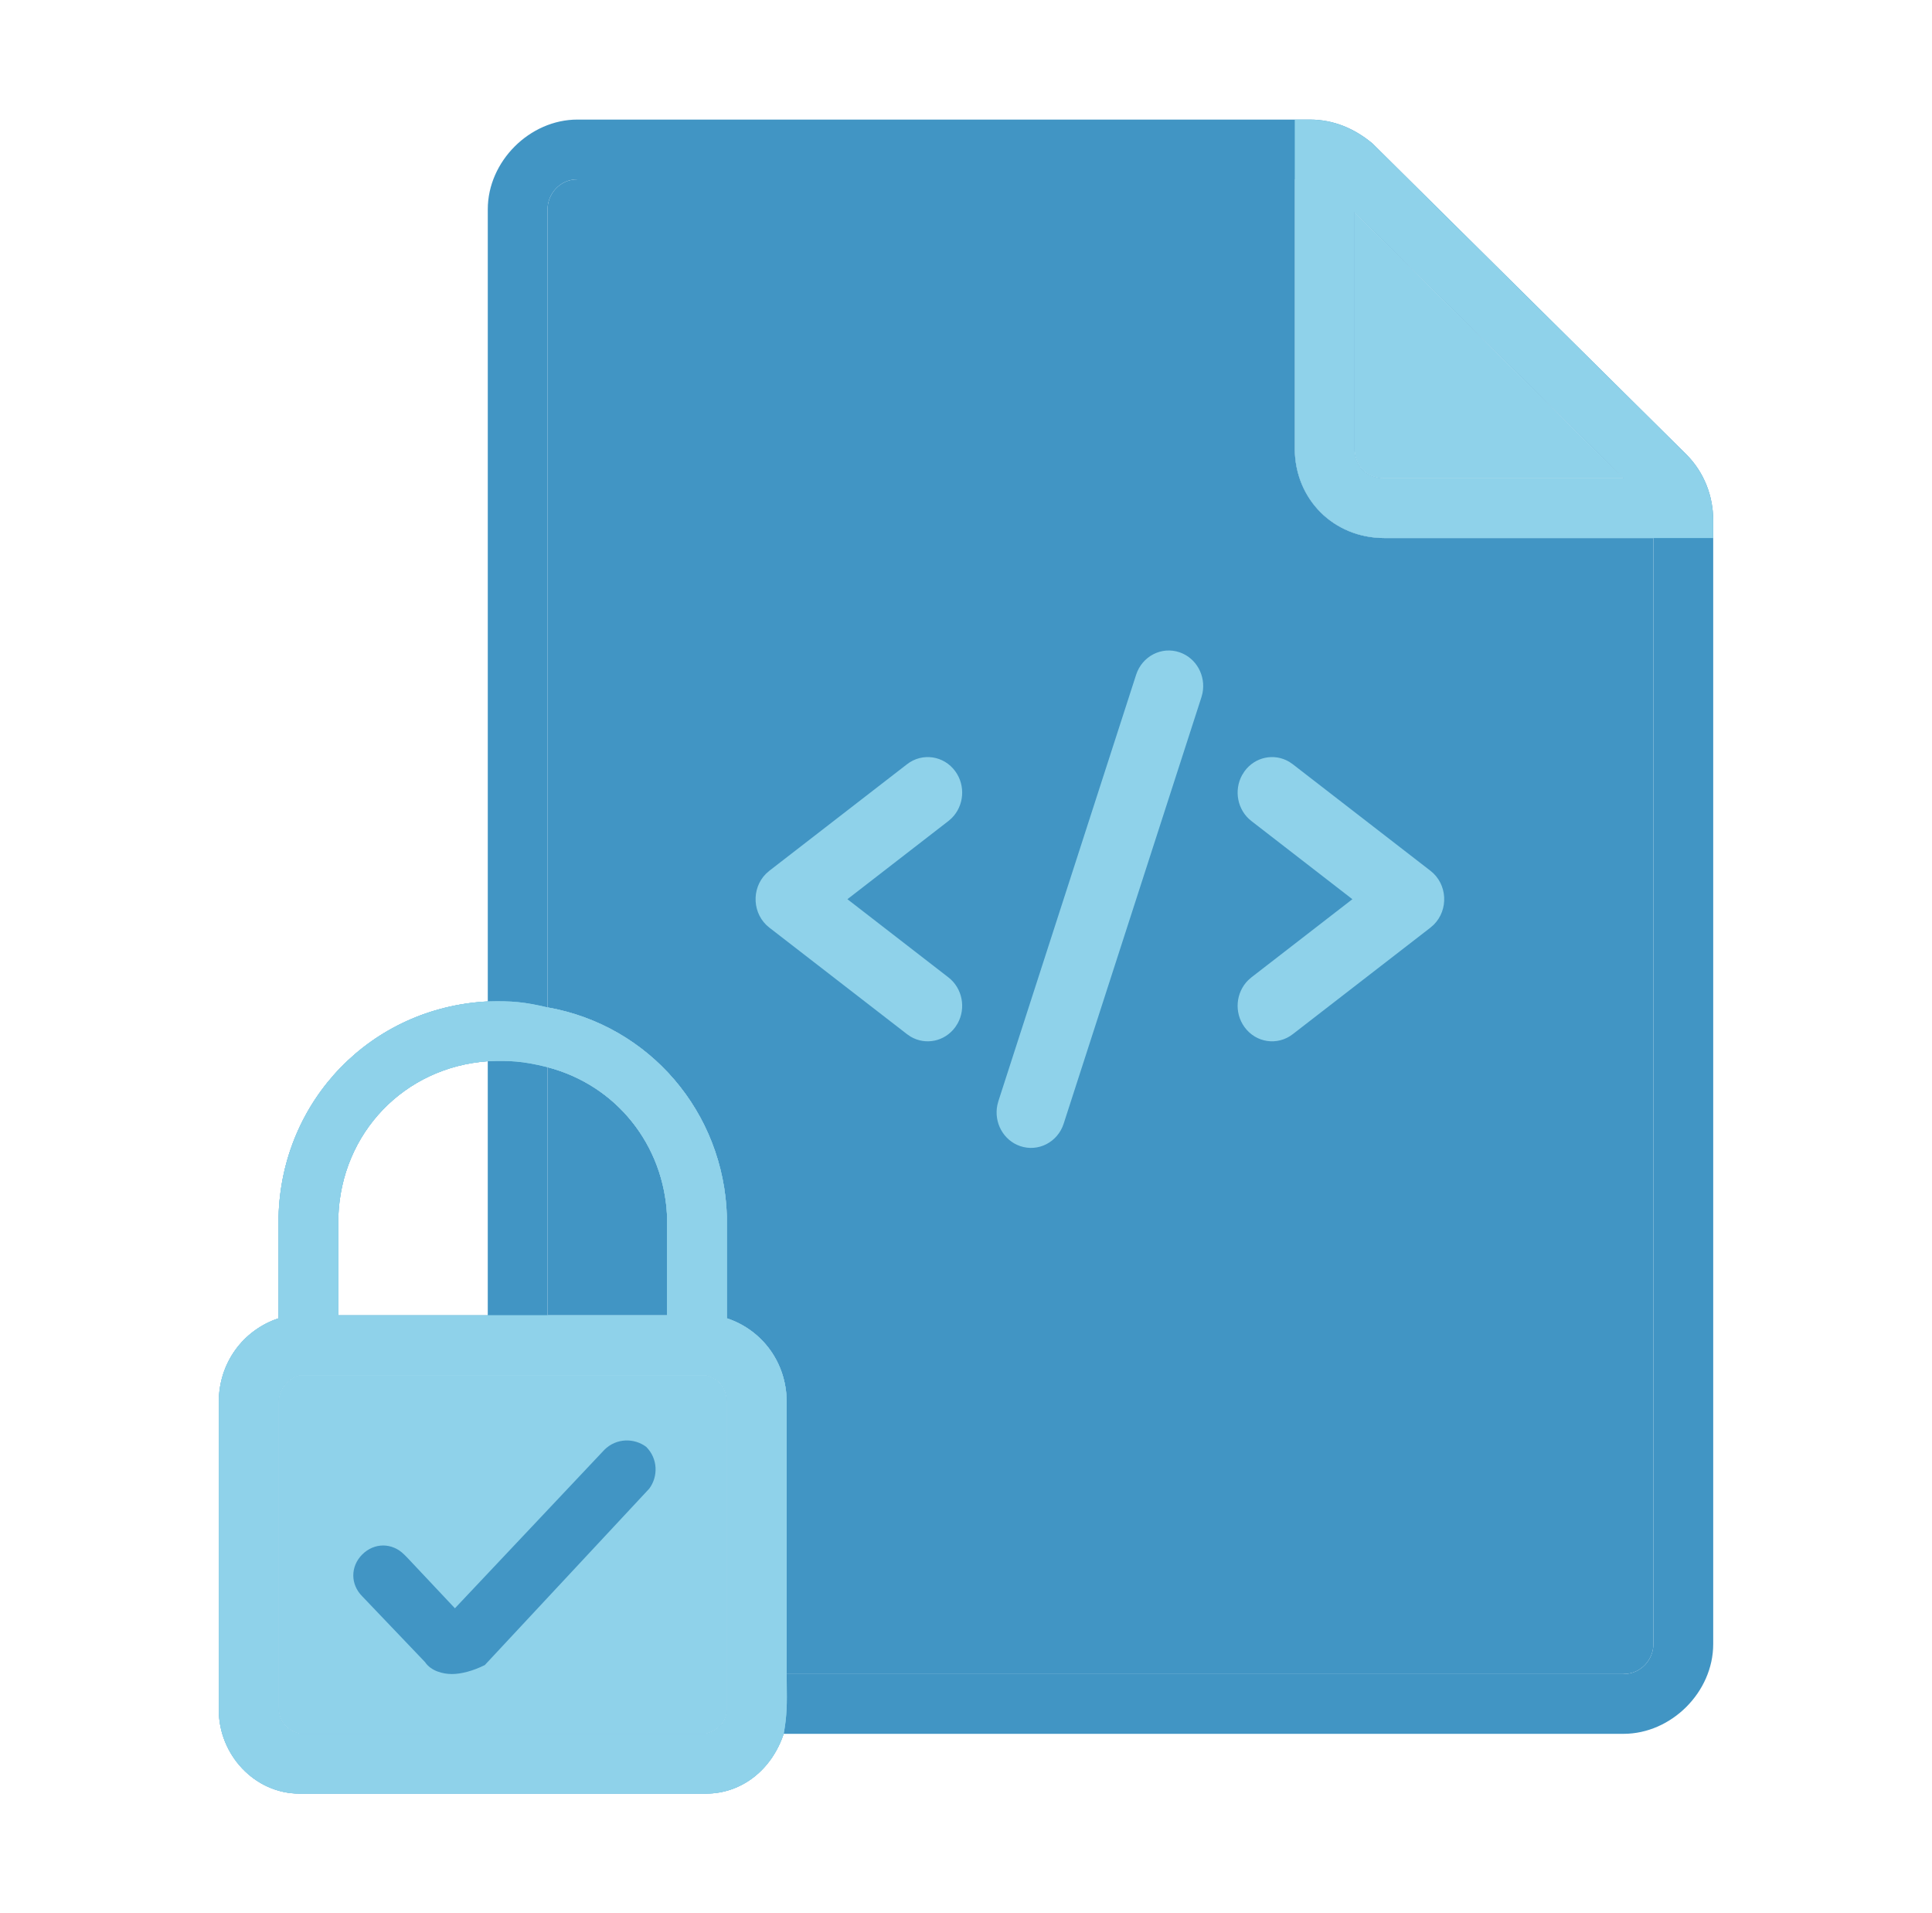 <svg width="101" height="100" viewBox="0 0 101 100" fill="none" xmlns="http://www.w3.org/2000/svg">
<path d="M88.156 23.75L71.75 7.5C70.813 6.719 69.719 6.25 68.469 6.25H30.188C27.688 6.25 25.5 8.438 25.5 10.938V52.343C19.407 52.656 14.72 57.5 14.562 63.593V68.906C12.688 69.531 11.438 71.25 11.438 73.281V89.375C11.438 91.719 13.312 93.75 15.656 93.75H36.906C38.781 93.75 40.344 92.5 40.969 90.625H84.875C87.375 90.625 89.562 88.438 89.562 85.938V27.188C89.562 25.938 89.094 24.688 88.156 23.75ZM70.812 11.094L84.874 25H72.374C71.437 25 70.812 24.375 70.812 23.438L70.812 11.094ZM34.874 68.75H28.624V55.781C32.218 56.718 34.718 59.843 34.874 63.593V68.75ZM25.499 55.469V68.75H17.687V63.594C17.843 59.219 21.124 55.782 25.499 55.469ZM36.905 90.625H15.655C15.03 90.469 14.561 90 14.561 89.219V73.281C14.561 72.656 15.03 72.031 15.655 71.875H36.905C37.53 72.031 37.999 72.5 37.999 73.281V89.375C37.999 90 37.53 90.469 36.905 90.625ZM84.874 87.5H41.124V73.281C41.124 71.25 39.874 69.531 37.999 68.906V63.593C37.843 58.125 33.937 53.593 28.624 52.656V10.937C28.624 10.155 29.249 9.374 30.187 9.374H67.687V23.436C67.687 26.092 69.718 28.123 72.374 28.123H86.436V85.936C86.436 86.717 85.811 87.498 84.874 87.498L84.874 87.5Z" fill="#4195C4"/>
<path d="M41.124 87.5H84.874L84.874 87.498C85.811 87.498 86.436 86.717 86.436 85.936V28.123H72.374C69.718 28.123 67.687 26.092 67.687 23.436V9.374H30.187C29.249 9.374 28.624 10.155 28.624 10.937V52.656C33.937 53.593 37.843 58.125 37.999 63.593V68.906C39.874 69.531 41.124 71.25 41.124 73.281V87.5Z" fill="#4195C4"/>
<path d="M28.624 68.75H34.874V63.593C34.718 59.843 32.218 56.718 28.624 55.781V68.75Z" fill="#4195C4"/>
<path fill-rule="evenodd" clip-rule="evenodd" d="M71.75 7.5L88.156 23.75C89.094 24.688 89.562 25.938 89.562 27.188V28.123H86.436H72.374C69.718 28.123 67.687 26.092 67.687 23.436V9.374V6.25H68.469C69.719 6.25 70.813 6.719 71.75 7.5ZM41.129 88.036C41.141 88.987 41.149 89.658 40.969 90.625C40.344 92.5 38.781 93.75 36.906 93.75H15.656C13.312 93.75 11.438 91.719 11.438 89.375V73.281C11.438 71.25 12.688 69.531 14.562 68.906V63.593C14.72 57.5 19.407 52.656 25.5 52.343C26.745 52.307 27.431 52.373 28.624 52.656C33.937 53.593 37.843 58.125 37.999 63.593V68.906C39.874 69.531 41.124 71.25 41.124 73.281V87.5C41.125 87.69 41.127 87.867 41.129 88.036ZM84.874 25L70.812 11.094L70.812 23.438C70.812 24.375 71.437 25 72.374 25H84.874ZM28.624 68.75H34.874V63.593C34.718 59.843 32.218 56.718 28.624 55.781C27.308 55.451 26.621 55.429 25.499 55.469C21.124 55.782 17.843 59.219 17.687 63.594V68.75H25.499H28.624ZM15.655 90.625H36.905C37.53 90.469 37.999 90 37.999 89.375V73.281C37.999 72.5 37.53 72.031 36.905 71.875H15.655C15.03 72.031 14.561 72.656 14.561 73.281V89.219C14.561 90 15.03 90.469 15.655 90.625Z" fill="#8FD2EA"/>
<path d="M70.812 11.094L84.874 25H72.374C71.437 25 70.812 24.375 70.812 23.438L70.812 11.094Z" fill="#8FD2EA"/>
<path fill-rule="evenodd" clip-rule="evenodd" d="M41.129 88.036C41.141 88.987 41.149 89.658 40.969 90.625C40.344 92.5 38.781 93.75 36.906 93.75H15.656C13.312 93.75 11.438 91.719 11.438 89.375V73.281C11.438 71.25 12.688 69.531 14.562 68.906V63.593C14.72 57.5 19.407 52.656 25.5 52.343C26.745 52.307 27.431 52.373 28.624 52.656C33.937 53.593 37.843 58.125 37.999 63.593V68.906C39.874 69.531 41.124 71.25 41.124 73.281V87.5C41.125 87.69 41.127 87.867 41.129 88.036ZM34.874 68.75H28.624H25.499H17.687V63.594C17.843 59.219 21.124 55.782 25.499 55.469C26.621 55.429 27.308 55.451 28.624 55.781C32.218 56.718 34.718 59.843 34.874 63.593V68.75ZM36.905 90.625H15.655C15.03 90.469 14.561 90 14.561 89.219V73.281C14.561 72.656 15.03 72.031 15.655 71.875H36.905C37.53 72.031 37.999 72.5 37.999 73.281V89.375C37.999 90 37.53 90.469 36.905 90.625Z" fill="#8FD2EA"/>
<path d="M36.905 90.625H15.655C15.03 90.469 14.561 90 14.561 89.219V73.281C14.561 72.656 15.03 72.031 15.655 71.875H36.905C37.53 72.031 37.999 72.5 37.999 73.281V89.375C37.999 90 37.53 90.469 36.905 90.625Z" fill="#8FD2EA"/>
<path d="M23.625 87.5C23.157 87.5 22.532 87.344 22.219 86.875L18.938 83.438C18.313 82.813 18.313 81.875 18.938 81.25C19.563 80.625 20.5 80.625 21.125 81.25L21.282 81.406L23.782 84.063L31.594 75.781C32.219 75.156 33.157 75.156 33.782 75.625C34.407 76.25 34.407 77.188 33.938 77.813L25.344 87.031C24.719 87.344 24.094 87.5 23.625 87.5V87.5Z" fill="#4195C4"/>
<path d="M61.669 34.096C62.545 34.396 63.047 35.325 62.862 36.235L62.807 36.445L55.607 58.73C55.294 59.702 54.274 60.229 53.33 59.904C52.454 59.604 51.952 58.675 52.138 57.765L52.193 57.555L59.393 35.27C59.706 34.298 60.726 33.771 61.669 34.096ZM49.94 40.314C50.491 41.072 50.396 42.122 49.752 42.763L49.58 42.914L44.301 47L49.58 51.086C50.314 51.654 50.508 52.689 50.064 53.491L49.94 53.685C49.389 54.443 48.386 54.643 47.608 54.185L47.42 54.057L40.22 48.486C39.324 47.792 39.264 46.452 40.041 45.672L40.22 45.514L47.42 39.943C48.216 39.328 49.344 39.493 49.94 40.314L49.94 40.314ZM67.392 39.815L67.58 39.943L74.78 45.514C75.676 46.208 75.736 47.548 74.959 48.327L74.78 48.486L67.58 54.057C66.784 54.672 65.656 54.507 65.06 53.685C64.509 52.928 64.604 51.878 65.249 51.236L65.42 51.086L70.699 47L65.42 42.914C64.686 42.346 64.492 41.311 64.936 40.509L65.06 40.314C65.611 39.557 66.614 39.357 67.392 39.815L67.392 39.815Z" fill="#8FD2EA"/>
</svg>
